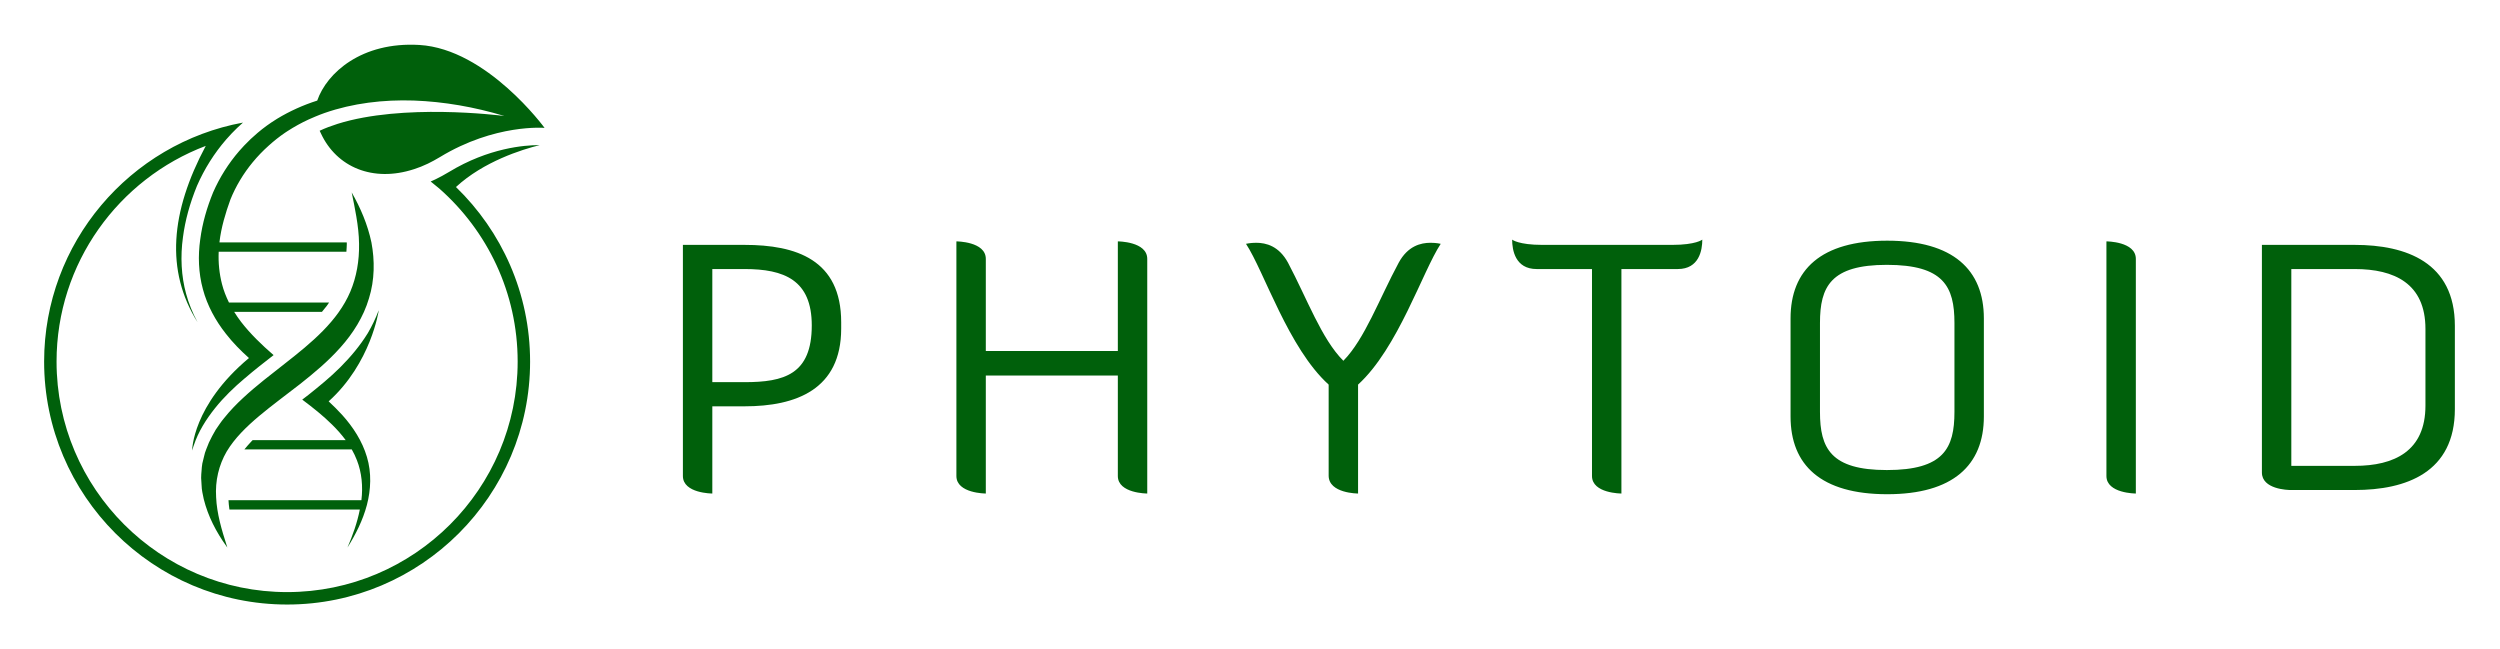 <?xml version="1.0" encoding="UTF-8" standalone="no"?>
<!-- Created with Inkscape (http://www.inkscape.org/) -->

<svg
   version="1.1"
   id="svg824"
   xml:space="preserve"
   width="1127.93"
   height="292.644"
   viewBox="0 0 1127.93 292.644"
   sodipodi:docname="phytoid-horizontal.svg"
   inkscape:version="1.1 (c4e8f9e, 2021-05-24)"
   xmlns:inkscape="http://www.inkscape.org/namespaces/inkscape"
   xmlns:sodipodi="http://sodipodi.sourceforge.net/DTD/sodipodi-0.dtd"
   xmlns="http://www.w3.org/2000/svg"
   xmlns:svg="http://www.w3.org/2000/svg"><defs
     id="defs828"><clipPath
       clipPathUnits="userSpaceOnUse"
       id="clipPath838"><path
         d="M 0,720 H 720 V 0 H 0 Z"
         id="path836" /></clipPath></defs><sodipodi:namedview
     id="namedview826"
     pagecolor="#ffffff"
     bordercolor="#666666"
     borderopacity="1.0"
     inkscape:pageshadow="2"
     inkscape:pageopacity="0.0"
     inkscape:pagecheckerboard="0"
     showgrid="false"
     inkscape:zoom="0.34766083"
     inkscape:cx="133.75105"
     inkscape:cy="208.53658"
     inkscape:window-width="1680"
     inkscape:window-height="997"
     inkscape:window-x="0"
     inkscape:window-y="25"
     inkscape:window-maximized="1"
     inkscape:current-layer="g830"
     fit-margin-top="20"
     fit-margin-left="20"
     fit-margin-right="20"
     fit-margin-bottom="20" /><g
     id="g830"
     inkscape:groupmode="layer"
     inkscape:label="836_PhytoID_DV (1)"
     transform="matrix(1.333,0,0,-1.333,-347.077,690.687)"><path
       id="path866"
       style="fill:#00600b;fill-opacity:1;fill-rule:nonzero;stroke:none;stroke-width:1.503"
       d="M 1035.901,427.083 V 360.47 H 1057.356 C 1070.75,360.47 1081.299,365.448 1081.299,380.856 V 406.815 C 1081.299,422.223 1070.75,427.083 1057.356,427.083 Z M 1035.665,352.292 C 1034.719,352.292 1025.946,352.529 1025.946,358.219 V 435.261 H 1057.356 C 1074.778,435.261 1091.255,429.336 1091.255,407.882 V 379.672 C 1091.255,358.219 1074.778,352.292 1057.356,352.292 Z M 973.321,436.447 C 973.321,436.447 983.277,436.447 983.277,430.52 V 351.107 C 983.277,351.107 973.321,351.107 973.321,357.034 Z M 921.883,408.829 C 921.883,421.157 918.207,428.505 899.006,428.505 880.041,428.505 876.367,421.157 876.367,408.829 V 378.723 C 876.367,366.397 880.041,359.049 899.006,359.049 918.207,359.049 921.883,366.397 921.883,378.723 Z M 931.838,377.182 C 931.838,360.708 921.408,350.87 899.123,350.87 876.723,350.87 866.41,360.708 866.41,377.182 V 410.371 C 866.41,426.845 876.723,436.684 899.123,436.684 921.408,436.684 931.838,426.845 931.838,410.371 Z M 809.162,427.083 V 351.106 C 809.162,351.106 799.204,351.106 799.204,357.033 V 427.083 H 780.477 C 773.246,427.083 772.179,433.483 772.179,437.04 772.179,437.04 774.313,435.261 782.374,435.261 H 826.349 C 834.408,435.261 836.54,437.04 836.54,437.04 836.54,433.483 835.474,427.083 828.243,427.083 Z M 710.073,357.152 V 387.968 C 696.442,400.295 688.263,426.253 682.099,435.617 682.099,435.617 683.522,435.973 685.537,435.973 688.855,435.973 693.241,434.906 696.323,429.217 702.842,416.889 707.701,403.378 715.051,396.029 722.28,403.378 727.14,416.889 733.777,429.217 736.859,434.906 741.246,435.973 744.564,435.973 746.579,435.973 748.002,435.617 748.002,435.617 741.838,426.253 733.54,400.295 720.028,387.968 V 351.106 C 720.028,351.106 710.073,351.106 710.073,357.152 M 638.72,391.051 H 594.035 V 351.106 C 594.035,351.106 584.078,351.106 584.078,357.033 V 436.446 C 584.078,436.446 594.035,436.446 594.035,430.52 V 399.347 H 638.72 V 436.446 C 638.72,436.446 648.675,436.446 648.675,430.52 V 351.106 C 648.675,351.106 638.72,351.106 638.72,357.033 Z M 501.466,427.083 V 388.798 H 512.369 C 525.763,388.798 535.127,391.407 535.127,407.999 535.127,423.409 525.763,427.083 512.369,427.083 Z M 491.509,435.261 H 512.369 C 529.794,435.261 545.084,430.282 545.084,409.066 V 406.934 C 545.084,386.31 529.794,380.62 512.369,380.62 H 501.466 V 351.106 C 501.466,351.106 491.509,351.106 491.509,357.033 Z" /><g
       id="g880"
       transform="translate(247.29,222.199)" /><g
       id="g888"
       transform="translate(275.771,227.398)" /><g
       id="g896"
       transform="translate(315.982,226.267)" /><g
       id="g900"
       transform="translate(328.54,222.199)" /><g
       id="g904"
       transform="translate(345.767,218.116)" /><g
       id="g908"
       transform="translate(361.16,226.267)" /><g
       id="g912"
       transform="translate(372.515,227.398)" /><g
       id="g916"
       transform="translate(388.984,219.75)" /><g
       id="g920"
       transform="translate(399.722,220.365)" /><g
       id="g924"
       transform="translate(430.983,218.116)" /><g
       id="g928"
       transform="translate(444.658,222.199)" /><g
       id="g932"
       transform="translate(459.637,226.267)" /><g
       id="g936"
       transform="translate(474.428,221.124)" /><g
       id="g940"
       transform="translate(489.649,227.398)" /><g
       id="g944"
       transform="translate(501.078,223.917)" /><g
       id="g952"
       transform="translate(384.871,405.403)" /><g
       id="g956"
       transform="translate(431.016,478.899)"><path
         d="M 0,0 H -0.021 C -0.042,0.021 -0.084,0.021 -0.105,0.042 -0.063,0.042 -0.042,0.021 0,0"
         style="fill:#007f06;fill-opacity:1;fill-rule:nonzero;stroke:none"
         id="path958" /></g><g
       id="g960"
       transform="translate(430.91,478.941)" /><g
       id="g964"
       transform="translate(378.946,419.442)" /><g
       id="g968"
       transform="translate(443.003,469.019)" /><g
       id="g972"
       transform="translate(444.692,474.859)"><path
         id="path974"
         style="fill:#00600b;fill-opacity:1;fill-rule:nonzero;stroke:none"
         d="M 0,0 C 0,0 -16.749,1.473 -35.434,-9.889 -36.802,-10.71 -38.148,-11.446 -39.495,-12.099 -41.073,-12.856 -42.651,-13.487 -44.188,-13.971 -58.096,-18.517 -70.384,-13.298 -75.687,-1.894 -75.854,-1.599 -75.981,-1.283 -76.129,-0.968 -74.214,-0.063 -72.173,0.694 -70.047,1.368 -47.996,8.291 -15.781,4.292 -13.698,4.04 -13.719,4.061 -13.761,4.061 -13.782,4.082 -23.756,7.07 -34.003,8.88 -44.271,9.258 -54.561,9.595 -64.893,8.375 -74.445,5.05 -75.519,4.671 -76.592,4.25 -77.644,3.809 -77.706,4.082 -77.77,4.356 -77.833,4.65 -77.791,6.102 -77.496,7.659 -76.949,9.237 -73.729,18.58 -61.946,29.227 -42.378,28.07 -19.484,26.702 0,0 0,0 M -1.69,-5.84 C -1.794,-5.839 -1.883,-5.837 -2.002,-5.837 -6.636,-5.837 -18.873,-6.723 -32.37,-14.93 -33.959,-15.884 -35.438,-16.689 -36.922,-17.408 -37.467,-17.67 -38.01,-17.913 -38.551,-18.148 -37.544,-18.934 -36.553,-19.738 -35.586,-20.569 -19.361,-34.879 -9.111,-55.817 -9.111,-79.095 -9.111,-122.125 -44.103,-157.117 -87.133,-157.117 -130.163,-157.117 -165.177,-122.125 -165.177,-79.095 -165.177,-45.76 -144.153,-17.253 -114.678,-6.092 -126.609,-28.419 -128.356,-48.344 -117.493,-65.714 L -117.493,-65.699 C -119.169,-62.571 -120.481,-59.342 -121.338,-56.117 -122.957,-50.203 -123.323,-43.55 -122.383,-36.921 -121.638,-31.277 -120.087,-25.599 -117.648,-19.617 -115.109,-13.825 -111.812,-8.604 -107.793,-3.953 -107.174,-3.238 -106.553,-2.549 -105.912,-1.884 -104.725,-0.627 -103.419,0.604 -102.075,1.797 -140.316,-5.257 -169.385,-38.844 -169.385,-79.095 -169.385,-124.44 -132.478,-161.326 -87.133,-161.326 -41.788,-161.326 -4.902,-124.44 -4.902,-79.095 -4.902,-55.929 -14.537,-34.973 -29.994,-20.015 -20.625,-11.361 -7.652,-7.327 -1.69,-5.84 M -65.746,-55.417 C -69.989,-65.417 -78.85,-72.706 -88.042,-79.886 -92.65,-83.518 -97.453,-87.143 -101.994,-91.358 -104.262,-93.446 -106.467,-95.724 -108.463,-98.225 -109.499,-99.426 -110.367,-100.843 -111.299,-102.148 -112.11,-103.572 -112.926,-105 -113.603,-106.497 -114.172,-108.062 -114.936,-109.525 -115.25,-111.175 L -115.839,-113.583 C -116.011,-114.388 -116.015,-115.226 -116.1,-116.041 -116.145,-116.861 -116.271,-117.674 -116.241,-118.486 L -116.092,-120.913 C -116.07,-122.534 -115.678,-124.084 -115.36,-125.632 -113.888,-131.553 -111.108,-136.809 -107.739,-141.514 -107.614,-141.688 -107.495,-141.867 -107.368,-142.04 -107.425,-141.864 -107.479,-141.689 -107.536,-141.514 -109.32,-135.975 -110.936,-130.481 -111.168,-125.023 -111.531,-119.412 -110.246,-114.109 -107.607,-109.556 -104.894,-105.012 -100.903,-101.133 -96.565,-97.48 -92.207,-93.825 -87.457,-90.371 -82.723,-86.675 -78.012,-82.956 -73.261,-79.001 -69.059,-74.272 -64.866,-69.586 -61.264,-63.95 -59.435,-57.687 -57.486,-51.457 -57.455,-44.856 -58.604,-38.769 -59.245,-35.727 -60.17,-32.804 -61.304,-29.993 -62.443,-27.165 -63.795,-24.449 -65.285,-21.839 -64.725,-24.584 -64.168,-27.297 -63.716,-29.993 -63.197,-33.09 -62.821,-36.165 -62.792,-39.232 -62.691,-44.939 -63.647,-50.459 -65.746,-55.417 M -13.782,4.082 C -23.756,7.07 -34.003,8.88 -44.271,9.258 -54.56,9.595 -64.892,8.375 -74.445,5.05 -75.518,4.671 -76.592,4.25 -77.643,3.809 -78.401,3.514 -79.137,3.177 -79.874,2.841 -82.336,1.705 -84.692,0.4 -86.944,-1.052 -87.238,-1.241 -87.554,-1.431 -87.848,-1.641 -89.784,-2.967 -91.615,-4.418 -93.34,-5.976 -95.297,-7.722 -97.128,-9.616 -98.79,-11.636 -101.925,-15.423 -104.534,-19.779 -106.323,-24.219 -108.006,-28.848 -109.458,-33.73 -110.026,-38.569 V -38.758 H -66.954 V -39.032 L -66.933,-39.158 C -66.933,-39.937 -67.017,-40.884 -67.08,-41.915 H -110.3 C -110.468,-45.639 -110.09,-49.321 -109.185,-52.856 -108.637,-55.023 -107.817,-57.085 -106.828,-59.106 H -72.93 C -73.182,-59.463 -73.414,-59.842 -73.687,-60.2 -74.214,-60.894 -74.761,-61.567 -75.349,-62.262 H -105.06 C -104.345,-63.398 -103.588,-64.535 -102.746,-65.628 -99.59,-69.71 -95.802,-73.372 -91.72,-76.907 -94.876,-79.369 -98.18,-81.915 -101.441,-84.734 H -101.462 C -101.462,-84.755 -101.483,-84.755 -101.483,-84.755 -105.039,-87.764 -108.532,-91.089 -111.583,-94.918 -114.529,-98.622 -117.18,-102.767 -118.738,-107.481 -118.759,-107.543 -118.78,-107.585 -118.801,-107.649 -118.822,-107.691 -118.843,-107.733 -118.843,-107.775 -119.032,-108.301 -119.158,-108.743 -119.284,-109.185 -119.284,-109.185 -119.263,-93.951 -100.053,-77.896 -102.851,-75.392 -105.545,-72.678 -107.922,-69.606 -111.352,-65.25 -114.172,-60.137 -115.644,-54.603 -117.159,-49.069 -117.328,-43.24 -116.549,-37.749 -115.813,-32.172 -114.277,-26.954 -112.194,-21.841 -109.921,-16.665 -106.954,-11.994 -103.335,-7.806 -102.788,-7.175 -102.241,-6.565 -101.673,-5.976 -100.242,-4.46 -98.727,-3.03 -97.128,-1.683 -95.15,0 -93.025,1.536 -90.815,2.904 -90.71,2.967 -90.626,3.03 -90.521,3.093 -86.249,5.681 -81.662,7.744 -76.949,9.237 H -76.928 C -76.592,9.364 -76.255,9.469 -75.918,9.574 -70.72,11.152 -65.376,11.994 -60.031,12.415 -54.686,12.814 -49.343,12.709 -44.06,12.12 -33.624,11.005 -23.44,8.249 -13.929,4.145 -13.887,4.145 -13.824,4.124 -13.782,4.082 M -59.821,-69.456 -59.842,-69.49 C -62.459,-73.73 -65.674,-77.549 -69.12,-80.995 -69.121,-80.996 -69.122,-80.998 -69.123,-80.998 L -69.121,-80.996 C -72.597,-84.482 -76.3,-87.46 -79.838,-90.294 L -79.866,-90.317 -79.899,-90.343 C -80.611,-90.888 -81.312,-91.425 -82.023,-91.971 -78.453,-94.647 -74.989,-97.387 -71.911,-100.439 -70.248,-102.081 -68.693,-103.822 -67.323,-105.673 H -98.794 C -98.869,-105.749 -98.962,-105.831 -99.035,-105.908 -99.978,-106.895 -100.825,-107.867 -101.61,-108.83 H -65.257 C -64.586,-110.007 -63.991,-111.226 -63.51,-112.499 -61.869,-116.699 -61.436,-121.367 -61.996,-126.013 H -106.984 C -106.925,-126.979 -106.841,-127.93 -106.711,-128.833 L -106.709,-128.844 C -106.694,-128.962 -106.682,-129.062 -106.669,-129.169 H -62.529 C -63.39,-133.549 -64.915,-137.852 -66.717,-142.04 -63.942,-137.599 -61.516,-132.842 -60.137,-127.631 -58.779,-122.457 -58.511,-116.74 -60.131,-111.367 -61.715,-105.994 -64.847,-101.212 -68.48,-97.181 -69.951,-95.553 -71.501,-94.033 -73.08,-92.557 -58.7,-79.612 -56.135,-61.796 -56.135,-61.796 L -56.19,-61.864 C -57.171,-64.454 -58.376,-66.988 -59.8,-69.42 Z" /></g></g></svg>

